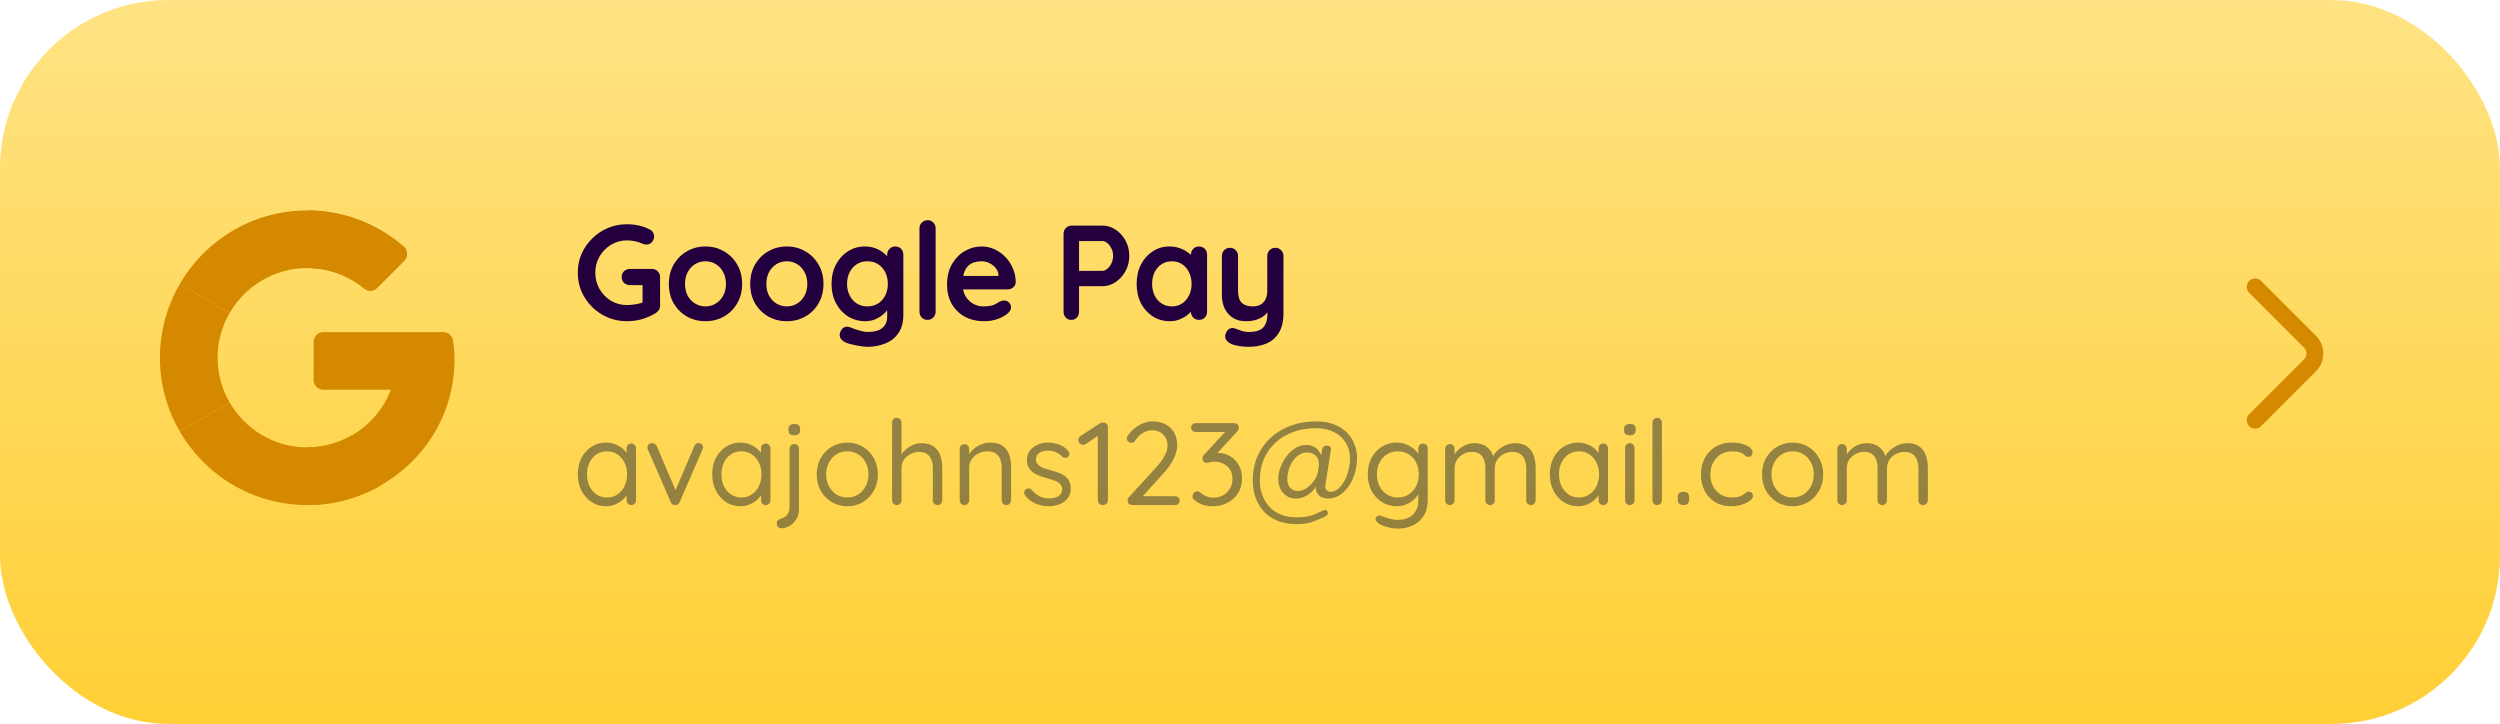<svg width="297" height="86" viewBox="0 0 297 86" fill="none" xmlns="http://www.w3.org/2000/svg">
<rect width="297" height="86" rx="20" fill="url(#paint0_linear_619_12869)"/>
<path d="M74.48 38.16C73.669 38.16 72.912 38.011 72.208 37.712C71.504 37.413 70.885 37.003 70.352 36.48C69.819 35.947 69.397 35.333 69.088 34.64C68.789 33.947 68.64 33.2 68.64 32.4C68.64 31.6 68.789 30.853 69.088 30.16C69.397 29.467 69.819 28.859 70.352 28.336C70.885 27.803 71.504 27.387 72.208 27.088C72.912 26.789 73.669 26.64 74.48 26.64C74.981 26.64 75.467 26.693 75.936 26.8C76.405 26.907 76.837 27.067 77.232 27.28C77.392 27.365 77.509 27.483 77.584 27.632C77.669 27.771 77.712 27.915 77.712 28.064C77.712 28.32 77.627 28.549 77.456 28.752C77.285 28.955 77.067 29.056 76.8 29.056C76.715 29.056 76.624 29.045 76.528 29.024C76.443 29.003 76.357 28.971 76.272 28.928C76.005 28.811 75.723 28.72 75.424 28.656C75.125 28.592 74.811 28.56 74.48 28.56C73.787 28.56 73.152 28.736 72.576 29.088C72.011 29.429 71.557 29.893 71.216 30.48C70.885 31.056 70.72 31.696 70.72 32.4C70.72 33.093 70.885 33.733 71.216 34.32C71.557 34.907 72.011 35.376 72.576 35.728C73.152 36.069 73.787 36.24 74.48 36.24C74.8 36.24 75.152 36.208 75.536 36.144C75.92 36.08 76.235 35.995 76.48 35.888L76.336 36.368V33.632L76.608 33.872H74.832C74.555 33.872 74.32 33.781 74.128 33.6C73.947 33.419 73.856 33.189 73.856 32.912C73.856 32.635 73.947 32.405 74.128 32.224C74.32 32.043 74.555 31.952 74.832 31.952H77.456C77.733 31.952 77.963 32.048 78.144 32.24C78.325 32.421 78.416 32.651 78.416 32.928V36.32C78.416 36.533 78.363 36.709 78.256 36.848C78.16 36.987 78.048 37.099 77.92 37.184C77.429 37.483 76.891 37.723 76.304 37.904C75.728 38.075 75.12 38.16 74.48 38.16ZM88.165 33.728C88.165 34.603 87.967 35.376 87.573 36.048C87.189 36.709 86.666 37.227 86.005 37.6C85.354 37.973 84.623 38.16 83.813 38.16C83.002 38.16 82.266 37.973 81.605 37.6C80.954 37.227 80.431 36.709 80.037 36.048C79.653 35.376 79.461 34.603 79.461 33.728C79.461 32.853 79.653 32.085 80.037 31.424C80.431 30.752 80.954 30.229 81.605 29.856C82.266 29.472 83.002 29.28 83.813 29.28C84.623 29.28 85.354 29.472 86.005 29.856C86.666 30.229 87.189 30.752 87.573 31.424C87.967 32.085 88.165 32.853 88.165 33.728ZM86.245 33.728C86.245 33.184 86.133 32.715 85.909 32.32C85.695 31.915 85.402 31.6 85.029 31.376C84.666 31.152 84.261 31.04 83.813 31.04C83.365 31.04 82.954 31.152 82.581 31.376C82.218 31.6 81.925 31.915 81.701 32.32C81.487 32.715 81.381 33.184 81.381 33.728C81.381 34.261 81.487 34.731 81.701 35.136C81.925 35.531 82.218 35.84 82.581 36.064C82.954 36.288 83.365 36.4 83.813 36.4C84.261 36.4 84.666 36.288 85.029 36.064C85.402 35.84 85.695 35.531 85.909 35.136C86.133 34.731 86.245 34.261 86.245 33.728ZM97.829 33.728C97.829 34.603 97.632 35.376 97.237 36.048C96.853 36.709 96.33 37.227 95.669 37.6C95.018 37.973 94.288 38.16 93.477 38.16C92.666 38.16 91.93 37.973 91.269 37.6C90.618 37.227 90.096 36.709 89.701 36.048C89.317 35.376 89.125 34.603 89.125 33.728C89.125 32.853 89.317 32.085 89.701 31.424C90.096 30.752 90.618 30.229 91.269 29.856C91.93 29.472 92.666 29.28 93.477 29.28C94.288 29.28 95.018 29.472 95.669 29.856C96.33 30.229 96.853 30.752 97.237 31.424C97.632 32.085 97.829 32.853 97.829 33.728ZM95.909 33.728C95.909 33.184 95.797 32.715 95.573 32.32C95.36 31.915 95.066 31.6 94.693 31.376C94.33 31.152 93.925 31.04 93.477 31.04C93.029 31.04 92.618 31.152 92.245 31.376C91.882 31.6 91.589 31.915 91.365 32.32C91.152 32.715 91.045 33.184 91.045 33.728C91.045 34.261 91.152 34.731 91.365 35.136C91.589 35.531 91.882 35.84 92.245 36.064C92.618 36.288 93.029 36.4 93.477 36.4C93.925 36.4 94.33 36.288 94.693 36.064C95.066 35.84 95.36 35.531 95.573 35.136C95.797 34.731 95.909 34.261 95.909 33.728ZM102.741 29.28C103.189 29.28 103.6 29.349 103.973 29.488C104.347 29.627 104.667 29.803 104.933 30.016C105.211 30.229 105.424 30.448 105.573 30.672C105.733 30.885 105.813 31.067 105.813 31.216L105.397 31.424V30.256C105.397 29.979 105.488 29.749 105.669 29.568C105.851 29.376 106.08 29.28 106.357 29.28C106.635 29.28 106.864 29.371 107.045 29.552C107.227 29.733 107.317 29.968 107.317 30.256V37.376C107.317 38.304 107.115 39.045 106.709 39.6C106.315 40.165 105.792 40.571 105.141 40.816C104.491 41.072 103.792 41.2 103.045 41.2C102.832 41.2 102.555 41.173 102.213 41.12C101.872 41.067 101.547 41.003 101.237 40.928C100.928 40.853 100.693 40.784 100.533 40.72C100.213 40.581 99.989 40.405 99.861 40.192C99.744 39.989 99.723 39.771 99.797 39.536C99.893 39.227 100.048 39.013 100.261 38.896C100.475 38.789 100.699 38.779 100.933 38.864C101.04 38.896 101.216 38.96 101.461 39.056C101.707 39.152 101.973 39.237 102.261 39.312C102.56 39.397 102.821 39.44 103.045 39.44C103.845 39.44 104.437 39.28 104.821 38.96C105.205 38.64 105.397 38.197 105.397 37.632V36.24L105.589 36.384C105.589 36.523 105.515 36.693 105.365 36.896C105.227 37.088 105.029 37.28 104.773 37.472C104.528 37.664 104.235 37.829 103.893 37.968C103.552 38.096 103.189 38.16 102.805 38.16C102.048 38.16 101.365 37.973 100.757 37.6C100.149 37.216 99.669 36.693 99.317 36.032C98.965 35.36 98.789 34.592 98.789 33.728C98.789 32.853 98.965 32.085 99.317 31.424C99.669 30.752 100.144 30.229 100.741 29.856C101.339 29.472 102.005 29.28 102.741 29.28ZM103.045 31.04C102.565 31.04 102.144 31.157 101.781 31.392C101.419 31.627 101.136 31.947 100.933 32.352C100.731 32.757 100.629 33.216 100.629 33.728C100.629 34.229 100.731 34.683 100.933 35.088C101.136 35.493 101.419 35.813 101.781 36.048C102.144 36.283 102.565 36.4 103.045 36.4C103.536 36.4 103.963 36.283 104.325 36.048C104.688 35.813 104.971 35.493 105.173 35.088C105.376 34.683 105.477 34.229 105.477 33.728C105.477 33.216 105.376 32.757 105.173 32.352C104.971 31.947 104.688 31.627 104.325 31.392C103.963 31.157 103.536 31.04 103.045 31.04ZM111.153 37.024C111.153 37.301 111.057 37.536 110.865 37.728C110.683 37.909 110.454 38 110.177 38C109.91 38 109.686 37.909 109.505 37.728C109.323 37.536 109.233 37.301 109.233 37.024V27.136C109.233 26.859 109.323 26.629 109.505 26.448C109.697 26.256 109.931 26.16 110.209 26.16C110.486 26.16 110.71 26.256 110.881 26.448C111.062 26.629 111.153 26.859 111.153 27.136V37.024ZM116.941 38.16C116.034 38.16 115.245 37.973 114.573 37.6C113.911 37.216 113.399 36.699 113.037 36.048C112.685 35.397 112.509 34.661 112.509 33.84C112.509 32.88 112.701 32.064 113.085 31.392C113.479 30.709 113.991 30.187 114.621 29.824C115.25 29.461 115.917 29.28 116.621 29.28C117.165 29.28 117.677 29.392 118.157 29.616C118.647 29.84 119.079 30.149 119.453 30.544C119.826 30.928 120.119 31.376 120.333 31.888C120.557 32.4 120.669 32.944 120.669 33.52C120.658 33.776 120.557 33.984 120.365 34.144C120.173 34.304 119.949 34.384 119.693 34.384H113.581L113.101 32.784H118.973L118.621 33.104V32.672C118.599 32.363 118.487 32.085 118.285 31.84C118.093 31.595 117.847 31.403 117.549 31.264C117.261 31.115 116.951 31.04 116.621 31.04C116.301 31.04 116.002 31.083 115.725 31.168C115.447 31.253 115.207 31.397 115.005 31.6C114.802 31.803 114.642 32.075 114.525 32.416C114.407 32.757 114.349 33.189 114.349 33.712C114.349 34.288 114.466 34.779 114.701 35.184C114.946 35.579 115.255 35.883 115.629 36.096C116.013 36.299 116.418 36.4 116.845 36.4C117.239 36.4 117.554 36.368 117.789 36.304C118.023 36.24 118.21 36.165 118.349 36.08C118.498 35.984 118.631 35.904 118.749 35.84C118.941 35.744 119.122 35.696 119.293 35.696C119.527 35.696 119.719 35.776 119.869 35.936C120.029 36.096 120.109 36.283 120.109 36.496C120.109 36.784 119.959 37.045 119.661 37.28C119.383 37.515 118.994 37.723 118.493 37.904C117.991 38.075 117.474 38.16 116.941 38.16ZM130.975 26.8C131.529 26.8 132.047 26.96 132.527 27.28C133.017 27.6 133.412 28.032 133.711 28.576C134.009 29.12 134.159 29.728 134.159 30.4C134.159 31.061 134.009 31.664 133.711 32.208C133.412 32.752 133.017 33.189 132.527 33.52C132.047 33.84 131.529 34 130.975 34H128.031L128.191 33.712V37.024C128.191 37.301 128.105 37.536 127.935 37.728C127.764 37.909 127.54 38 127.263 38C126.996 38 126.777 37.909 126.607 37.728C126.436 37.536 126.351 37.301 126.351 37.024V27.776C126.351 27.499 126.441 27.269 126.623 27.088C126.815 26.896 127.049 26.8 127.327 26.8H130.975ZM130.975 32.176C131.177 32.176 131.375 32.091 131.567 31.92C131.759 31.749 131.919 31.531 132.047 31.264C132.175 30.987 132.239 30.699 132.239 30.4C132.239 30.091 132.175 29.803 132.047 29.536C131.919 29.269 131.759 29.056 131.567 28.896C131.375 28.725 131.177 28.64 130.975 28.64H127.999L128.191 28.352V32.432L128.015 32.176H130.975ZM142.441 29.28C142.718 29.28 142.948 29.371 143.129 29.552C143.31 29.733 143.401 29.968 143.401 30.256V37.024C143.401 37.301 143.31 37.536 143.129 37.728C142.948 37.909 142.718 38 142.441 38C142.164 38 141.934 37.909 141.753 37.728C141.572 37.536 141.481 37.301 141.481 37.024V36.24L141.833 36.384C141.833 36.523 141.758 36.693 141.609 36.896C141.46 37.088 141.257 37.28 141.001 37.472C140.745 37.664 140.441 37.829 140.089 37.968C139.748 38.096 139.374 38.16 138.969 38.16C138.233 38.16 137.566 37.973 136.969 37.6C136.372 37.216 135.897 36.693 135.545 36.032C135.204 35.36 135.033 34.592 135.033 33.728C135.033 32.853 135.204 32.085 135.545 31.424C135.897 30.752 136.366 30.229 136.953 29.856C137.54 29.472 138.19 29.28 138.905 29.28C139.364 29.28 139.785 29.349 140.169 29.488C140.553 29.627 140.884 29.803 141.161 30.016C141.449 30.229 141.668 30.448 141.817 30.672C141.977 30.885 142.057 31.067 142.057 31.216L141.481 31.424V30.256C141.481 29.979 141.572 29.749 141.753 29.568C141.934 29.376 142.164 29.28 142.441 29.28ZM139.209 36.4C139.678 36.4 140.089 36.283 140.441 36.048C140.793 35.813 141.065 35.493 141.257 35.088C141.46 34.683 141.561 34.229 141.561 33.728C141.561 33.216 141.46 32.757 141.257 32.352C141.065 31.947 140.793 31.627 140.441 31.392C140.089 31.157 139.678 31.04 139.209 31.04C138.75 31.04 138.345 31.157 137.993 31.392C137.641 31.627 137.364 31.947 137.161 32.352C136.969 32.757 136.873 33.216 136.873 33.728C136.873 34.229 136.969 34.683 137.161 35.088C137.364 35.493 137.641 35.813 137.993 36.048C138.345 36.283 138.75 36.4 139.209 36.4ZM151.512 29.44C151.789 29.44 152.019 29.536 152.2 29.728C152.381 29.909 152.472 30.139 152.472 30.416V37.216C152.472 38.197 152.285 38.976 151.912 39.552C151.549 40.139 151.059 40.56 150.44 40.816C149.821 41.072 149.128 41.2 148.36 41.2C148.019 41.2 147.656 41.173 147.272 41.12C146.888 41.067 146.573 40.987 146.328 40.88C146.008 40.741 145.784 40.565 145.656 40.352C145.539 40.149 145.517 39.931 145.592 39.696C145.688 39.387 145.843 39.173 146.056 39.056C146.269 38.949 146.493 38.939 146.728 39.024C146.899 39.077 147.123 39.157 147.4 39.264C147.677 39.381 147.997 39.44 148.36 39.44C148.851 39.44 149.256 39.371 149.576 39.232C149.907 39.104 150.152 38.88 150.312 38.56C150.483 38.251 150.568 37.824 150.568 37.28V36.208L150.904 36.592C150.723 36.944 150.493 37.237 150.216 37.472C149.949 37.696 149.629 37.867 149.256 37.984C148.883 38.101 148.456 38.16 147.976 38.16C147.411 38.16 146.915 38.032 146.488 37.776C146.072 37.509 145.747 37.147 145.512 36.688C145.277 36.219 145.16 35.685 145.16 35.088V30.416C145.16 30.139 145.251 29.909 145.432 29.728C145.613 29.536 145.843 29.44 146.12 29.44C146.397 29.44 146.627 29.536 146.808 29.728C146.989 29.909 147.08 30.139 147.08 30.416V34.512C147.08 35.205 147.229 35.696 147.528 35.984C147.837 36.261 148.264 36.4 148.808 36.4C149.181 36.4 149.496 36.331 149.752 36.192C150.008 36.043 150.205 35.829 150.344 35.552C150.483 35.264 150.552 34.917 150.552 34.512V30.416C150.552 30.139 150.643 29.909 150.824 29.728C151.005 29.536 151.235 29.44 151.512 29.44Z" fill="#23003D"/>
<path d="M267.91 49.92L274.43 43.4C275.2 42.63 275.2 41.37 274.43 40.6L267.91 34.08" stroke="#D58900" stroke-width="2" stroke-miterlimit="10" stroke-linecap="round" stroke-linejoin="round"/>
<path opacity="0.5" d="M75 52.692C75.159 52.692 75.289 52.748 75.392 52.86C75.504 52.963 75.56 53.093 75.56 53.252V59.426C75.56 59.585 75.504 59.72 75.392 59.832C75.289 59.944 75.159 60 75 60C74.832 60 74.697 59.944 74.594 59.832C74.491 59.72 74.44 59.585 74.44 59.426V58.096L74.706 58.068C74.706 58.273 74.636 58.497 74.496 58.74C74.356 58.983 74.165 59.211 73.922 59.426C73.679 59.631 73.39 59.804 73.054 59.944C72.727 60.075 72.373 60.14 71.99 60.14C71.355 60.14 70.786 59.977 70.282 59.65C69.778 59.314 69.377 58.861 69.078 58.292C68.789 57.723 68.644 57.074 68.644 56.346C68.644 55.609 68.789 54.96 69.078 54.4C69.377 53.831 69.778 53.387 70.282 53.07C70.786 52.743 71.346 52.58 71.962 52.58C72.363 52.58 72.737 52.645 73.082 52.776C73.427 52.907 73.726 53.084 73.978 53.308C74.239 53.532 74.44 53.779 74.58 54.05C74.729 54.321 74.804 54.591 74.804 54.862L74.44 54.778V53.252C74.44 53.093 74.491 52.963 74.594 52.86C74.697 52.748 74.832 52.692 75 52.692ZM72.116 59.104C72.583 59.104 72.993 58.983 73.348 58.74C73.712 58.497 73.992 58.171 74.188 57.76C74.393 57.34 74.496 56.869 74.496 56.346C74.496 55.833 74.393 55.371 74.188 54.96C73.992 54.54 73.712 54.213 73.348 53.98C72.993 53.737 72.583 53.616 72.116 53.616C71.659 53.616 71.248 53.733 70.884 53.966C70.529 54.199 70.249 54.521 70.044 54.932C69.839 55.343 69.736 55.814 69.736 56.346C69.736 56.869 69.834 57.34 70.03 57.76C70.235 58.171 70.515 58.497 70.87 58.74C71.234 58.983 71.649 59.104 72.116 59.104ZM77.472 52.636C77.584 52.636 77.691 52.669 77.793 52.734C77.896 52.79 77.971 52.874 78.017 52.986L80.341 58.446L80.118 58.558L82.484 53C82.586 52.748 82.759 52.627 83.001 52.636C83.141 52.636 83.263 52.683 83.365 52.776C83.468 52.869 83.519 52.986 83.519 53.126C83.519 53.182 83.51 53.238 83.492 53.294C83.482 53.341 83.468 53.383 83.45 53.42L80.748 59.636C80.645 59.869 80.481 59.991 80.257 60C80.136 60.009 80.019 59.986 79.907 59.93C79.805 59.865 79.73 59.767 79.683 59.636L76.981 53.434C76.963 53.397 76.944 53.355 76.925 53.308C76.916 53.261 76.912 53.205 76.912 53.14C76.912 53.019 76.958 52.907 77.052 52.804C77.154 52.692 77.294 52.636 77.472 52.636ZM90.969 52.692C91.127 52.692 91.258 52.748 91.361 52.86C91.473 52.963 91.529 53.093 91.529 53.252V59.426C91.529 59.585 91.473 59.72 91.361 59.832C91.258 59.944 91.127 60 90.969 60C90.801 60 90.665 59.944 90.563 59.832C90.46 59.72 90.409 59.585 90.409 59.426V58.096L90.675 58.068C90.675 58.273 90.605 58.497 90.465 58.74C90.325 58.983 90.133 59.211 89.891 59.426C89.648 59.631 89.359 59.804 89.023 59.944C88.696 60.075 88.341 60.14 87.959 60.14C87.324 60.14 86.755 59.977 86.251 59.65C85.747 59.314 85.345 58.861 85.047 58.292C84.757 57.723 84.613 57.074 84.613 56.346C84.613 55.609 84.757 54.96 85.047 54.4C85.345 53.831 85.747 53.387 86.251 53.07C86.755 52.743 87.315 52.58 87.931 52.58C88.332 52.58 88.705 52.645 89.051 52.776C89.396 52.907 89.695 53.084 89.947 53.308C90.208 53.532 90.409 53.779 90.549 54.05C90.698 54.321 90.773 54.591 90.773 54.862L90.409 54.778V53.252C90.409 53.093 90.46 52.963 90.563 52.86C90.665 52.748 90.801 52.692 90.969 52.692ZM88.085 59.104C88.551 59.104 88.962 58.983 89.317 58.74C89.681 58.497 89.961 58.171 90.157 57.76C90.362 57.34 90.465 56.869 90.465 56.346C90.465 55.833 90.362 55.371 90.157 54.96C89.961 54.54 89.681 54.213 89.317 53.98C88.962 53.737 88.551 53.616 88.085 53.616C87.627 53.616 87.217 53.733 86.853 53.966C86.498 54.199 86.218 54.521 86.013 54.932C85.807 55.343 85.705 55.814 85.705 56.346C85.705 56.869 85.803 57.34 85.999 57.76C86.204 58.171 86.484 58.497 86.839 58.74C87.203 58.983 87.618 59.104 88.085 59.104ZM94.92 60.476C94.92 60.952 94.813 61.358 94.598 61.694C94.393 62.03 94.132 62.291 93.814 62.478C93.497 62.665 93.166 62.758 92.82 62.758C92.662 62.758 92.536 62.707 92.442 62.604C92.34 62.501 92.288 62.38 92.288 62.24V62.142C92.288 62.002 92.335 61.89 92.428 61.806C92.522 61.722 92.638 61.661 92.778 61.624C92.993 61.568 93.175 61.479 93.324 61.358C93.474 61.246 93.59 61.092 93.674 60.896C93.758 60.709 93.8 60.485 93.8 60.224V53.322C93.8 53.163 93.852 53.028 93.954 52.916C94.066 52.804 94.202 52.748 94.36 52.748C94.528 52.748 94.664 52.804 94.766 52.916C94.869 53.028 94.92 53.163 94.92 53.322V60.476ZM94.36 51.712C94.127 51.712 93.954 51.665 93.842 51.572C93.73 51.479 93.674 51.334 93.674 51.138V50.942C93.674 50.746 93.735 50.601 93.856 50.508C93.978 50.415 94.15 50.368 94.374 50.368C94.598 50.368 94.766 50.415 94.878 50.508C94.99 50.601 95.046 50.746 95.046 50.942V51.138C95.046 51.334 94.986 51.479 94.864 51.572C94.752 51.665 94.584 51.712 94.36 51.712ZM104.293 56.36C104.293 57.088 104.129 57.737 103.803 58.306C103.485 58.875 103.051 59.323 102.501 59.65C101.959 59.977 101.348 60.14 100.667 60.14C99.986 60.14 99.37 59.977 98.819 59.65C98.268 59.323 97.829 58.875 97.503 58.306C97.186 57.737 97.027 57.088 97.027 56.36C97.027 55.632 97.186 54.983 97.503 54.414C97.829 53.845 98.268 53.397 98.819 53.07C99.37 52.743 99.986 52.58 100.667 52.58C101.348 52.58 101.959 52.743 102.501 53.07C103.051 53.397 103.485 53.845 103.803 54.414C104.129 54.983 104.293 55.632 104.293 56.36ZM103.173 56.36C103.173 55.819 103.061 55.343 102.837 54.932C102.622 54.521 102.323 54.199 101.941 53.966C101.567 53.733 101.143 53.616 100.667 53.616C100.191 53.616 99.761 53.733 99.379 53.966C99.005 54.199 98.707 54.521 98.483 54.932C98.259 55.343 98.147 55.819 98.147 56.36C98.147 56.892 98.259 57.363 98.483 57.774C98.707 58.185 99.005 58.511 99.379 58.754C99.761 58.987 100.191 59.104 100.667 59.104C101.143 59.104 101.567 58.987 101.941 58.754C102.323 58.511 102.622 58.185 102.837 57.774C103.061 57.363 103.173 56.892 103.173 56.36ZM109.477 52.65C110.093 52.65 110.579 52.785 110.933 53.056C111.297 53.317 111.554 53.672 111.703 54.12C111.862 54.559 111.941 55.049 111.941 55.59V59.426C111.941 59.585 111.885 59.72 111.773 59.832C111.671 59.944 111.54 60 111.381 60C111.223 60 111.087 59.944 110.975 59.832C110.873 59.72 110.821 59.585 110.821 59.426V55.59C110.821 55.235 110.77 54.918 110.667 54.638C110.565 54.349 110.392 54.12 110.149 53.952C109.916 53.775 109.594 53.686 109.183 53.686C108.801 53.686 108.451 53.775 108.133 53.952C107.816 54.12 107.564 54.349 107.377 54.638C107.191 54.918 107.097 55.235 107.097 55.59V59.426C107.097 59.585 107.041 59.72 106.929 59.832C106.827 59.944 106.696 60 106.537 60C106.379 60 106.243 59.944 106.131 59.832C106.029 59.72 105.977 59.585 105.977 59.426V50.2C105.977 50.041 106.029 49.911 106.131 49.808C106.243 49.696 106.379 49.64 106.537 49.64C106.705 49.64 106.841 49.696 106.943 49.808C107.046 49.911 107.097 50.041 107.097 50.2V54.386L106.817 54.694C106.864 54.451 106.967 54.209 107.125 53.966C107.284 53.714 107.485 53.49 107.727 53.294C107.97 53.098 108.241 52.944 108.539 52.832C108.838 52.711 109.151 52.65 109.477 52.65ZM117.614 52.58C118.249 52.58 118.748 52.711 119.112 52.972C119.476 53.233 119.733 53.583 119.882 54.022C120.041 54.461 120.12 54.951 120.12 55.492V59.426C120.12 59.585 120.064 59.72 119.952 59.832C119.85 59.944 119.719 60 119.56 60C119.402 60 119.266 59.944 119.154 59.832C119.052 59.72 119 59.585 119 59.426V55.52C119 55.165 118.944 54.848 118.832 54.568C118.73 54.279 118.552 54.05 118.3 53.882C118.058 53.705 117.722 53.616 117.292 53.616C116.9 53.616 116.541 53.705 116.214 53.882C115.888 54.05 115.626 54.279 115.43 54.568C115.234 54.848 115.136 55.165 115.136 55.52V59.426C115.136 59.585 115.08 59.72 114.968 59.832C114.866 59.944 114.735 60 114.576 60C114.418 60 114.282 59.944 114.17 59.832C114.068 59.72 114.016 59.585 114.016 59.426V53.322C114.016 53.163 114.068 53.033 114.17 52.93C114.282 52.818 114.418 52.762 114.576 52.762C114.744 52.762 114.88 52.818 114.982 52.93C115.085 53.033 115.136 53.163 115.136 53.322V54.316L114.856 54.624C114.903 54.381 115.01 54.139 115.178 53.896C115.346 53.644 115.556 53.42 115.808 53.224C116.06 53.028 116.34 52.874 116.648 52.762C116.956 52.641 117.278 52.58 117.614 52.58ZM121.786 58.852C121.702 58.731 121.665 58.605 121.674 58.474C121.684 58.334 121.763 58.213 121.912 58.11C122.006 58.045 122.113 58.017 122.234 58.026C122.365 58.035 122.482 58.096 122.584 58.208C122.846 58.516 123.144 58.763 123.48 58.95C123.816 59.127 124.227 59.216 124.712 59.216C124.936 59.207 125.16 59.169 125.384 59.104C125.608 59.039 125.795 58.927 125.944 58.768C126.103 58.6 126.182 58.381 126.182 58.11C126.182 57.849 126.103 57.643 125.944 57.494C125.786 57.335 125.58 57.209 125.328 57.116C125.076 57.013 124.801 56.925 124.502 56.85C124.194 56.766 123.891 56.673 123.592 56.57C123.294 56.458 123.023 56.323 122.78 56.164C122.547 55.996 122.356 55.791 122.206 55.548C122.066 55.296 121.996 54.993 121.996 54.638C121.996 54.218 122.108 53.854 122.332 53.546C122.566 53.238 122.874 53 123.256 52.832C123.648 52.664 124.073 52.58 124.53 52.58C124.792 52.58 125.062 52.613 125.342 52.678C125.632 52.734 125.912 52.837 126.182 52.986C126.453 53.126 126.691 53.322 126.896 53.574C126.98 53.667 127.027 53.784 127.036 53.924C127.046 54.064 126.985 54.19 126.854 54.302C126.752 54.377 126.635 54.409 126.504 54.4C126.383 54.391 126.28 54.344 126.196 54.26C126 54.027 125.753 53.849 125.454 53.728C125.165 53.597 124.843 53.532 124.488 53.532C124.264 53.532 124.045 53.565 123.83 53.63C123.616 53.695 123.434 53.807 123.284 53.966C123.144 54.115 123.074 54.325 123.074 54.596C123.084 54.848 123.168 55.053 123.326 55.212C123.485 55.371 123.7 55.501 123.97 55.604C124.241 55.697 124.54 55.791 124.866 55.884C125.165 55.959 125.45 56.047 125.72 56.15C126 56.243 126.252 56.369 126.476 56.528C126.7 56.687 126.878 56.892 127.008 57.144C127.139 57.387 127.204 57.695 127.204 58.068C127.204 58.497 127.083 58.871 126.84 59.188C126.598 59.496 126.276 59.734 125.874 59.902C125.482 60.061 125.058 60.14 124.6 60.14C124.087 60.14 123.578 60.042 123.074 59.846C122.58 59.65 122.15 59.319 121.786 58.852ZM131.007 60C130.839 60 130.699 59.944 130.587 59.832C130.475 59.72 130.419 59.585 130.419 59.426V51.46L130.587 51.656L129.005 52.748C128.912 52.813 128.804 52.846 128.683 52.846C128.524 52.846 128.389 52.79 128.277 52.678C128.165 52.557 128.109 52.421 128.109 52.272C128.109 52.067 128.207 51.903 128.403 51.782L130.629 50.312C130.704 50.265 130.778 50.233 130.853 50.214C130.928 50.195 131.002 50.191 131.077 50.2C131.245 50.2 131.376 50.256 131.469 50.368C131.572 50.471 131.623 50.601 131.623 50.76V59.426C131.623 59.585 131.562 59.72 131.441 59.832C131.329 59.944 131.184 60 131.007 60ZM139.617 58.95C139.766 58.95 139.892 59.001 139.995 59.104C140.097 59.207 140.149 59.333 140.149 59.482C140.149 59.631 140.097 59.757 139.995 59.86C139.892 59.953 139.766 60 139.617 60H134.535C134.367 60 134.227 59.953 134.115 59.86C134.012 59.757 133.961 59.622 133.961 59.454C133.961 59.305 134.017 59.169 134.129 59.048L137.293 55.59C137.759 55.086 138.109 54.615 138.343 54.176C138.585 53.728 138.707 53.331 138.707 52.986C138.707 52.417 138.534 51.964 138.189 51.628C137.853 51.283 137.4 51.11 136.831 51.11C136.579 51.11 136.327 51.166 136.075 51.278C135.823 51.381 135.594 51.525 135.389 51.712C135.183 51.889 135.015 52.09 134.885 52.314C134.81 52.435 134.731 52.515 134.647 52.552C134.572 52.58 134.493 52.594 134.409 52.594C134.269 52.594 134.143 52.547 134.031 52.454C133.919 52.351 133.863 52.235 133.863 52.104C133.863 52.001 133.891 51.908 133.947 51.824C134.003 51.731 134.077 51.628 134.171 51.516C134.367 51.245 134.609 51.003 134.899 50.788C135.197 50.564 135.519 50.387 135.865 50.256C136.219 50.125 136.565 50.06 136.901 50.06C137.498 50.06 138.016 50.177 138.455 50.41C138.903 50.643 139.248 50.975 139.491 51.404C139.733 51.833 139.855 52.337 139.855 52.916C139.855 53.411 139.705 53.957 139.407 54.554C139.108 55.151 138.669 55.758 138.091 56.374L135.641 59.09L135.501 58.95H139.617ZM142.229 58.376C142.285 58.376 142.346 58.39 142.411 58.418C142.486 58.437 142.565 58.483 142.649 58.558C142.836 58.726 143.055 58.861 143.307 58.964C143.559 59.067 143.848 59.118 144.175 59.118C144.576 59.118 144.945 59.029 145.281 58.852C145.617 58.665 145.888 58.404 146.093 58.068C146.308 57.732 146.415 57.345 146.415 56.906C146.415 56.43 146.308 56.043 146.093 55.744C145.888 55.436 145.622 55.212 145.295 55.072C144.978 54.923 144.642 54.848 144.287 54.848C144.156 54.848 144.035 54.857 143.923 54.876C143.811 54.895 143.704 54.918 143.601 54.946C143.508 54.974 143.419 54.988 143.335 54.988C143.186 54.988 143.069 54.937 142.985 54.834C142.901 54.731 142.859 54.605 142.859 54.456C142.859 54.372 142.873 54.297 142.901 54.232C142.938 54.157 142.994 54.078 143.069 53.994L145.785 51.054L146.009 51.32H142.033C141.884 51.32 141.758 51.269 141.655 51.166C141.552 51.063 141.501 50.937 141.501 50.788C141.501 50.639 141.552 50.517 141.655 50.424C141.758 50.321 141.884 50.27 142.033 50.27H146.597C146.802 50.27 146.952 50.331 147.045 50.452C147.138 50.564 147.185 50.69 147.185 50.83C147.185 50.914 147.162 50.993 147.115 51.068C147.078 51.143 147.026 51.213 146.961 51.278L144.245 54.232L143.923 53.952C143.97 53.915 144.077 53.882 144.245 53.854C144.413 53.817 144.553 53.798 144.665 53.798C145.188 53.798 145.668 53.924 146.107 54.176C146.546 54.428 146.896 54.783 147.157 55.24C147.418 55.697 147.549 56.229 147.549 56.836C147.549 57.508 147.395 58.091 147.087 58.586C146.779 59.081 146.354 59.463 145.813 59.734C145.281 60.005 144.679 60.14 144.007 60.14C143.634 60.14 143.265 60.084 142.901 59.972C142.546 59.851 142.238 59.678 141.977 59.454C141.856 59.389 141.772 59.314 141.725 59.23C141.688 59.146 141.669 59.062 141.669 58.978C141.669 58.838 141.72 58.703 141.823 58.572C141.935 58.441 142.07 58.376 142.229 58.376ZM157.774 59.23C157.475 59.23 157.209 59.169 156.976 59.048C156.742 58.917 156.565 58.74 156.444 58.516C156.332 58.292 156.299 58.035 156.346 57.746L156.458 56.892L156.654 57.06C156.486 57.564 156.252 57.979 155.954 58.306C155.655 58.623 155.328 58.857 154.974 59.006C154.628 59.155 154.278 59.23 153.924 59.23C153.541 59.23 153.191 59.132 152.874 58.936C152.566 58.731 152.318 58.455 152.132 58.11C151.945 57.755 151.852 57.359 151.852 56.92C151.852 56.481 151.936 56.029 152.104 55.562C152.281 55.086 152.519 54.643 152.818 54.232C153.126 53.821 153.48 53.49 153.882 53.238C154.292 52.986 154.736 52.86 155.212 52.86C155.725 52.86 156.145 53.023 156.472 53.35C156.808 53.677 157.004 54.092 157.06 54.596L156.752 55.366L157.06 53.392C157.078 53.271 157.13 53.168 157.214 53.084C157.298 52.991 157.428 52.944 157.606 52.944C157.82 52.944 157.965 52.995 158.04 53.098C158.114 53.201 158.133 53.355 158.096 53.56L157.466 57.536C157.419 57.853 157.461 58.082 157.592 58.222C157.732 58.362 157.89 58.432 158.068 58.432C158.385 58.432 158.684 58.315 158.964 58.082C159.244 57.849 159.486 57.545 159.692 57.172C159.906 56.789 160.074 56.36 160.196 55.884C160.317 55.408 160.378 54.932 160.378 54.456C160.378 53.747 160.21 53.126 159.874 52.594C159.547 52.053 159.08 51.633 158.474 51.334C157.867 51.026 157.153 50.872 156.332 50.872C155.398 50.872 154.526 51.012 153.714 51.292C152.911 51.572 152.206 51.983 151.6 52.524C150.993 53.056 150.517 53.709 150.172 54.484C149.836 55.249 149.668 56.127 149.668 57.116C149.668 57.648 149.752 58.175 149.92 58.698C150.088 59.211 150.344 59.673 150.69 60.084C151.044 60.504 151.497 60.835 152.048 61.078C152.608 61.33 153.28 61.456 154.064 61.456C154.577 61.456 155.016 61.419 155.38 61.344C155.744 61.269 156.066 61.167 156.346 61.036C156.635 60.905 156.924 60.77 157.214 60.63C157.316 60.574 157.414 60.56 157.508 60.588C157.601 60.616 157.671 60.691 157.718 60.812C157.811 61.036 157.708 61.223 157.41 61.372C157.008 61.568 156.546 61.764 156.024 61.96C155.501 62.165 154.848 62.268 154.064 62.268C153.121 62.268 152.318 62.119 151.656 61.82C150.993 61.531 150.452 61.139 150.032 60.644C149.621 60.149 149.318 59.599 149.122 58.992C148.926 58.376 148.828 57.751 148.828 57.116C148.828 56.024 149.019 55.044 149.402 54.176C149.794 53.308 150.33 52.566 151.012 51.95C151.702 51.334 152.5 50.867 153.406 50.55C154.311 50.223 155.286 50.06 156.332 50.06C157.396 50.06 158.292 50.261 159.02 50.662C159.748 51.054 160.294 51.586 160.658 52.258C161.031 52.921 161.218 53.653 161.218 54.456C161.218 55.025 161.134 55.595 160.966 56.164C160.807 56.724 160.574 57.237 160.266 57.704C159.958 58.161 159.594 58.53 159.174 58.81C158.754 59.09 158.287 59.23 157.774 59.23ZM154.148 58.334C154.446 58.334 154.736 58.259 155.016 58.11C155.305 57.951 155.566 57.746 155.8 57.494C156.033 57.242 156.22 56.967 156.36 56.668C156.509 56.36 156.593 56.057 156.612 55.758C156.714 55.31 156.714 54.937 156.612 54.638C156.518 54.339 156.35 54.12 156.108 53.98C155.865 53.831 155.58 53.756 155.254 53.756C154.899 53.756 154.577 53.859 154.288 54.064C153.998 54.26 153.751 54.517 153.546 54.834C153.35 55.151 153.196 55.492 153.084 55.856C152.981 56.22 152.93 56.565 152.93 56.892C152.93 57.349 153.046 57.704 153.28 57.956C153.522 58.208 153.812 58.334 154.148 58.334ZM165.918 52.58C166.319 52.58 166.692 52.65 167.038 52.79C167.383 52.921 167.682 53.093 167.934 53.308C168.195 53.523 168.396 53.747 168.536 53.98C168.685 54.213 168.76 54.433 168.76 54.638L168.494 54.47V53.252C168.494 53.093 168.545 52.963 168.648 52.86C168.75 52.748 168.886 52.692 169.054 52.692C169.212 52.692 169.343 52.748 169.446 52.86C169.558 52.963 169.614 53.093 169.614 53.252V59.384C169.614 60.149 169.45 60.784 169.124 61.288C168.806 61.792 168.377 62.17 167.836 62.422C167.294 62.674 166.688 62.8 166.016 62.8C165.736 62.8 165.428 62.763 165.092 62.688C164.756 62.613 164.457 62.52 164.196 62.408C163.934 62.305 163.766 62.198 163.692 62.086C163.552 61.993 163.463 61.885 163.426 61.764C163.398 61.652 163.421 61.545 163.496 61.442C163.58 61.311 163.687 61.246 163.818 61.246C163.958 61.246 164.13 61.288 164.336 61.372C164.42 61.4 164.55 61.447 164.728 61.512C164.914 61.577 165.12 61.633 165.344 61.68C165.577 61.736 165.806 61.764 166.03 61.764C166.823 61.764 167.43 61.554 167.85 61.134C168.279 60.723 168.494 60.177 168.494 59.496V58.194L168.648 58.264C168.592 58.525 168.475 58.768 168.298 58.992C168.13 59.216 167.92 59.417 167.668 59.594C167.425 59.762 167.154 59.897 166.856 60C166.557 60.093 166.254 60.14 165.946 60.14C165.292 60.14 164.704 59.977 164.182 59.65C163.659 59.323 163.244 58.875 162.936 58.306C162.637 57.737 162.488 57.088 162.488 56.36C162.488 55.623 162.637 54.969 162.936 54.4C163.244 53.831 163.654 53.387 164.168 53.07C164.69 52.743 165.274 52.58 165.918 52.58ZM166.058 53.616C165.582 53.616 165.152 53.737 164.77 53.98C164.396 54.213 164.102 54.535 163.888 54.946C163.682 55.357 163.58 55.828 163.58 56.36C163.58 56.873 163.682 57.34 163.888 57.76C164.102 58.171 164.396 58.497 164.77 58.74C165.152 58.983 165.582 59.104 166.058 59.104C166.543 59.104 166.972 58.987 167.346 58.754C167.719 58.511 168.013 58.185 168.228 57.774C168.442 57.363 168.55 56.892 168.55 56.36C168.55 55.819 168.442 55.343 168.228 54.932C168.013 54.521 167.719 54.199 167.346 53.966C166.972 53.733 166.543 53.616 166.058 53.616ZM175.142 52.65C175.777 52.65 176.29 52.813 176.682 53.14C177.084 53.457 177.35 53.91 177.48 54.498H177.27L177.368 54.246C177.48 53.985 177.672 53.733 177.942 53.49C178.213 53.247 178.526 53.047 178.88 52.888C179.235 52.729 179.604 52.65 179.986 52.65C180.602 52.65 181.088 52.785 181.442 53.056C181.797 53.317 182.049 53.672 182.198 54.12C182.357 54.559 182.436 55.053 182.436 55.604V59.426C182.436 59.585 182.38 59.72 182.268 59.832C182.166 59.944 182.035 60 181.876 60C181.708 60 181.573 59.944 181.47 59.832C181.368 59.72 181.316 59.585 181.316 59.426V55.632C181.316 55.268 181.26 54.941 181.148 54.652C181.046 54.353 180.873 54.12 180.63 53.952C180.397 53.775 180.075 53.686 179.664 53.686C179.282 53.686 178.932 53.775 178.614 53.952C178.297 54.12 178.045 54.353 177.858 54.652C177.672 54.941 177.578 55.268 177.578 55.632V59.426C177.578 59.585 177.527 59.72 177.424 59.832C177.322 59.944 177.186 60 177.018 60C176.86 60 176.724 59.944 176.612 59.832C176.51 59.72 176.458 59.585 176.458 59.426V55.59C176.458 55.235 176.407 54.918 176.304 54.638C176.211 54.349 176.048 54.12 175.814 53.952C175.581 53.775 175.259 53.686 174.848 53.686C174.475 53.686 174.134 53.775 173.826 53.952C173.518 54.12 173.271 54.349 173.084 54.638C172.898 54.918 172.804 55.235 172.804 55.59V59.426C172.804 59.585 172.748 59.72 172.636 59.832C172.534 59.944 172.403 60 172.244 60C172.086 60 171.95 59.944 171.838 59.832C171.736 59.72 171.684 59.585 171.684 59.426V53.322C171.684 53.163 171.736 53.033 171.838 52.93C171.95 52.818 172.086 52.762 172.244 52.762C172.412 52.762 172.548 52.818 172.65 52.93C172.753 53.033 172.804 53.163 172.804 53.322V54.386L172.496 54.722C172.534 54.479 172.627 54.237 172.776 53.994C172.935 53.751 173.136 53.527 173.378 53.322C173.621 53.117 173.892 52.953 174.19 52.832C174.489 52.711 174.806 52.65 175.142 52.65ZM190.473 52.692C190.631 52.692 190.762 52.748 190.865 52.86C190.977 52.963 191.033 53.093 191.033 53.252V59.426C191.033 59.585 190.977 59.72 190.865 59.832C190.762 59.944 190.631 60 190.473 60C190.305 60 190.169 59.944 190.067 59.832C189.964 59.72 189.913 59.585 189.913 59.426V58.096L190.179 58.068C190.179 58.273 190.109 58.497 189.969 58.74C189.829 58.983 189.637 59.211 189.395 59.426C189.152 59.631 188.863 59.804 188.527 59.944C188.2 60.075 187.845 60.14 187.463 60.14C186.828 60.14 186.259 59.977 185.755 59.65C185.251 59.314 184.849 58.861 184.551 58.292C184.261 57.723 184.117 57.074 184.117 56.346C184.117 55.609 184.261 54.96 184.551 54.4C184.849 53.831 185.251 53.387 185.755 53.07C186.259 52.743 186.819 52.58 187.435 52.58C187.836 52.58 188.209 52.645 188.555 52.776C188.9 52.907 189.199 53.084 189.451 53.308C189.712 53.532 189.913 53.779 190.053 54.05C190.202 54.321 190.277 54.591 190.277 54.862L189.913 54.778V53.252C189.913 53.093 189.964 52.963 190.067 52.86C190.169 52.748 190.305 52.692 190.473 52.692ZM187.589 59.104C188.055 59.104 188.466 58.983 188.821 58.74C189.185 58.497 189.465 58.171 189.661 57.76C189.866 57.34 189.969 56.869 189.969 56.346C189.969 55.833 189.866 55.371 189.661 54.96C189.465 54.54 189.185 54.213 188.821 53.98C188.466 53.737 188.055 53.616 187.589 53.616C187.131 53.616 186.721 53.733 186.357 53.966C186.002 54.199 185.722 54.521 185.517 54.932C185.311 55.343 185.209 55.814 185.209 56.346C185.209 56.869 185.307 57.34 185.503 57.76C185.708 58.171 185.988 58.497 186.343 58.74C186.707 58.983 187.122 59.104 187.589 59.104ZM194.186 59.426C194.186 59.585 194.13 59.72 194.018 59.832C193.916 59.944 193.785 60 193.626 60C193.458 60 193.323 59.944 193.22 59.832C193.118 59.72 193.066 59.585 193.066 59.426V53.21C193.066 53.051 193.118 52.921 193.22 52.818C193.332 52.706 193.468 52.65 193.626 52.65C193.785 52.65 193.916 52.706 194.018 52.818C194.13 52.921 194.186 53.051 194.186 53.21V59.426ZM193.626 51.712C193.393 51.712 193.22 51.665 193.108 51.572C192.996 51.479 192.94 51.334 192.94 51.138V50.942C192.94 50.746 193.001 50.601 193.122 50.508C193.244 50.415 193.416 50.368 193.64 50.368C193.864 50.368 194.032 50.415 194.144 50.508C194.256 50.601 194.312 50.746 194.312 50.942V51.138C194.312 51.334 194.252 51.479 194.13 51.572C194.018 51.665 193.85 51.712 193.626 51.712ZM197.43 59.426C197.43 59.585 197.374 59.72 197.262 59.832C197.15 59.944 197.015 60 196.856 60C196.697 60 196.567 59.944 196.464 59.832C196.361 59.72 196.31 59.585 196.31 59.426V50.2C196.31 50.041 196.361 49.911 196.464 49.808C196.576 49.696 196.711 49.64 196.87 49.64C197.038 49.64 197.173 49.696 197.276 49.808C197.379 49.911 197.43 50.041 197.43 50.2V59.426ZM199.938 59.986C199.742 59.986 199.588 59.93 199.476 59.818C199.374 59.706 199.322 59.552 199.322 59.356V59.076C199.322 58.871 199.374 58.712 199.476 58.6C199.588 58.488 199.742 58.432 199.938 58.432H200.05C200.256 58.432 200.41 58.488 200.512 58.6C200.615 58.712 200.666 58.871 200.666 59.076V59.356C200.666 59.552 200.615 59.706 200.512 59.818C200.41 59.93 200.256 59.986 200.05 59.986H199.938ZM205.68 52.58C206.156 52.58 206.585 52.631 206.968 52.734C207.35 52.837 207.654 52.977 207.878 53.154C208.102 53.331 208.214 53.532 208.214 53.756C208.214 53.877 208.172 53.994 208.088 54.106C208.004 54.218 207.892 54.274 207.752 54.274C207.621 54.274 207.514 54.251 207.43 54.204C207.355 54.157 207.28 54.097 207.206 54.022C207.14 53.947 207.047 53.882 206.926 53.826C206.814 53.761 206.65 53.709 206.436 53.672C206.221 53.635 206.006 53.616 205.792 53.616C205.278 53.616 204.826 53.737 204.434 53.98C204.051 54.223 203.748 54.549 203.524 54.96C203.3 55.371 203.188 55.837 203.188 56.36C203.188 56.883 203.295 57.349 203.51 57.76C203.724 58.171 204.023 58.497 204.406 58.74C204.788 58.983 205.232 59.104 205.736 59.104C206.062 59.104 206.324 59.076 206.52 59.02C206.716 58.964 206.879 58.899 207.01 58.824C207.178 58.731 207.304 58.637 207.388 58.544C207.481 58.451 207.602 58.404 207.752 58.404C207.91 58.404 208.032 58.455 208.116 58.558C208.209 58.661 208.256 58.787 208.256 58.936C208.256 59.104 208.139 59.281 207.906 59.468C207.672 59.655 207.355 59.813 206.954 59.944C206.562 60.075 206.114 60.14 205.61 60.14C204.9 60.14 204.28 59.977 203.748 59.65C203.216 59.314 202.8 58.861 202.502 58.292C202.212 57.713 202.068 57.069 202.068 56.36C202.068 55.651 202.217 55.011 202.516 54.442C202.824 53.873 203.248 53.42 203.79 53.084C204.331 52.748 204.961 52.58 205.68 52.58ZM216.594 56.36C216.594 57.088 216.43 57.737 216.104 58.306C215.786 58.875 215.352 59.323 214.802 59.65C214.26 59.977 213.649 60.14 212.968 60.14C212.286 60.14 211.67 59.977 211.12 59.65C210.569 59.323 210.13 58.875 209.804 58.306C209.486 57.737 209.328 57.088 209.328 56.36C209.328 55.632 209.486 54.983 209.804 54.414C210.13 53.845 210.569 53.397 211.12 53.07C211.67 52.743 212.286 52.58 212.968 52.58C213.649 52.58 214.26 52.743 214.802 53.07C215.352 53.397 215.786 53.845 216.104 54.414C216.43 54.983 216.594 55.632 216.594 56.36ZM215.474 56.36C215.474 55.819 215.362 55.343 215.138 54.932C214.923 54.521 214.624 54.199 214.242 53.966C213.868 53.733 213.444 53.616 212.968 53.616C212.492 53.616 212.062 53.733 211.68 53.966C211.306 54.199 211.008 54.521 210.784 54.932C210.56 55.343 210.448 55.819 210.448 56.36C210.448 56.892 210.56 57.363 210.784 57.774C211.008 58.185 211.306 58.511 211.68 58.754C212.062 58.987 212.492 59.104 212.968 59.104C213.444 59.104 213.868 58.987 214.242 58.754C214.624 58.511 214.923 58.185 215.138 57.774C215.362 57.363 215.474 56.892 215.474 56.36ZM221.736 52.65C222.371 52.65 222.884 52.813 223.276 53.14C223.678 53.457 223.944 53.91 224.074 54.498H223.864L223.962 54.246C224.074 53.985 224.266 53.733 224.536 53.49C224.807 53.247 225.12 53.047 225.474 52.888C225.829 52.729 226.198 52.65 226.58 52.65C227.196 52.65 227.682 52.785 228.036 53.056C228.391 53.317 228.643 53.672 228.792 54.12C228.951 54.559 229.03 55.053 229.03 55.604V59.426C229.03 59.585 228.974 59.72 228.862 59.832C228.76 59.944 228.629 60 228.47 60C228.302 60 228.167 59.944 228.064 59.832C227.962 59.72 227.91 59.585 227.91 59.426V55.632C227.91 55.268 227.854 54.941 227.742 54.652C227.64 54.353 227.467 54.12 227.224 53.952C226.991 53.775 226.669 53.686 226.258 53.686C225.876 53.686 225.526 53.775 225.208 53.952C224.891 54.12 224.639 54.353 224.452 54.652C224.266 54.941 224.172 55.268 224.172 55.632V59.426C224.172 59.585 224.121 59.72 224.018 59.832C223.916 59.944 223.78 60 223.612 60C223.454 60 223.318 59.944 223.206 59.832C223.104 59.72 223.052 59.585 223.052 59.426V55.59C223.052 55.235 223.001 54.918 222.898 54.638C222.805 54.349 222.642 54.12 222.408 53.952C222.175 53.775 221.853 53.686 221.442 53.686C221.069 53.686 220.728 53.775 220.42 53.952C220.112 54.12 219.865 54.349 219.678 54.638C219.492 54.918 219.398 55.235 219.398 55.59V59.426C219.398 59.585 219.342 59.72 219.23 59.832C219.128 59.944 218.997 60 218.838 60C218.68 60 218.544 59.944 218.432 59.832C218.33 59.72 218.278 59.585 218.278 59.426V53.322C218.278 53.163 218.33 53.033 218.432 52.93C218.544 52.818 218.68 52.762 218.838 52.762C219.006 52.762 219.142 52.818 219.244 52.93C219.347 53.033 219.398 53.163 219.398 53.322V54.386L219.09 54.722C219.128 54.479 219.221 54.237 219.37 53.994C219.529 53.751 219.73 53.527 219.972 53.322C220.215 53.117 220.486 52.953 220.784 52.832C221.083 52.711 221.4 52.65 221.736 52.65Z" fill="#2A2F33"/>
<path d="M52.678 39.457L38.402 39.456C37.772 39.456 37.261 39.968 37.261 40.598V45.158C37.261 45.789 37.772 46.3 38.402 46.3H46.442C45.561 48.584 43.918 50.498 41.822 51.713L45.25 57.648C50.749 54.467 54 48.887 54 42.641C54 41.751 53.934 41.115 53.803 40.4C53.704 39.856 53.231 39.457 52.678 39.457Z" fill="#D58900"/>
<path d="M36.5 53.152C32.566 53.152 29.131 51.002 27.286 47.822L21.352 51.242C24.372 56.476 30.029 60 36.5 60C39.674 60 42.67 59.145 45.25 57.656V57.648L41.822 51.713C40.254 52.623 38.439 53.152 36.5 53.152Z" fill="#D58900"/>
<path d="M45.25 57.656V57.648L41.822 51.713C40.254 52.623 38.44 53.152 36.5 53.152V60C39.674 60 42.67 59.145 45.25 57.656Z" fill="#D58900"/>
<path d="M25.848 42.5C25.848 40.561 26.377 38.746 27.286 37.178L21.352 33.758C19.855 36.33 19 39.318 19 42.5C19 45.683 19.855 48.67 21.352 51.242L27.286 47.822C26.377 46.254 25.848 44.439 25.848 42.5Z" fill="#D58900"/>
<path d="M36.5 31.848C39.066 31.848 41.422 32.76 43.263 34.276C43.717 34.65 44.377 34.623 44.793 34.207L48.024 30.976C48.496 30.504 48.463 29.731 47.959 29.294C44.874 26.618 40.862 25 36.5 25C30.029 25 24.372 28.524 21.352 33.758L27.286 37.178C29.131 33.998 32.566 31.848 36.5 31.848Z" fill="#D58900"/>
<path d="M43.263 34.276C43.717 34.65 44.377 34.623 44.793 34.207L48.024 30.976C48.496 30.504 48.463 29.731 47.959 29.294C44.874 26.618 40.862 25 36.5 25V31.848C39.066 31.848 41.422 32.76 43.263 34.276Z" fill="#D58900"/>
<defs>
<linearGradient id="paint0_linear_619_12869" x1="148.5" y1="0" x2="148.5" y2="86" gradientUnits="userSpaceOnUse">
<stop stop-color="#FFE384"/>
<stop offset="1" stop-color="#FFCF35"/>
</linearGradient>
</defs>
</svg>
